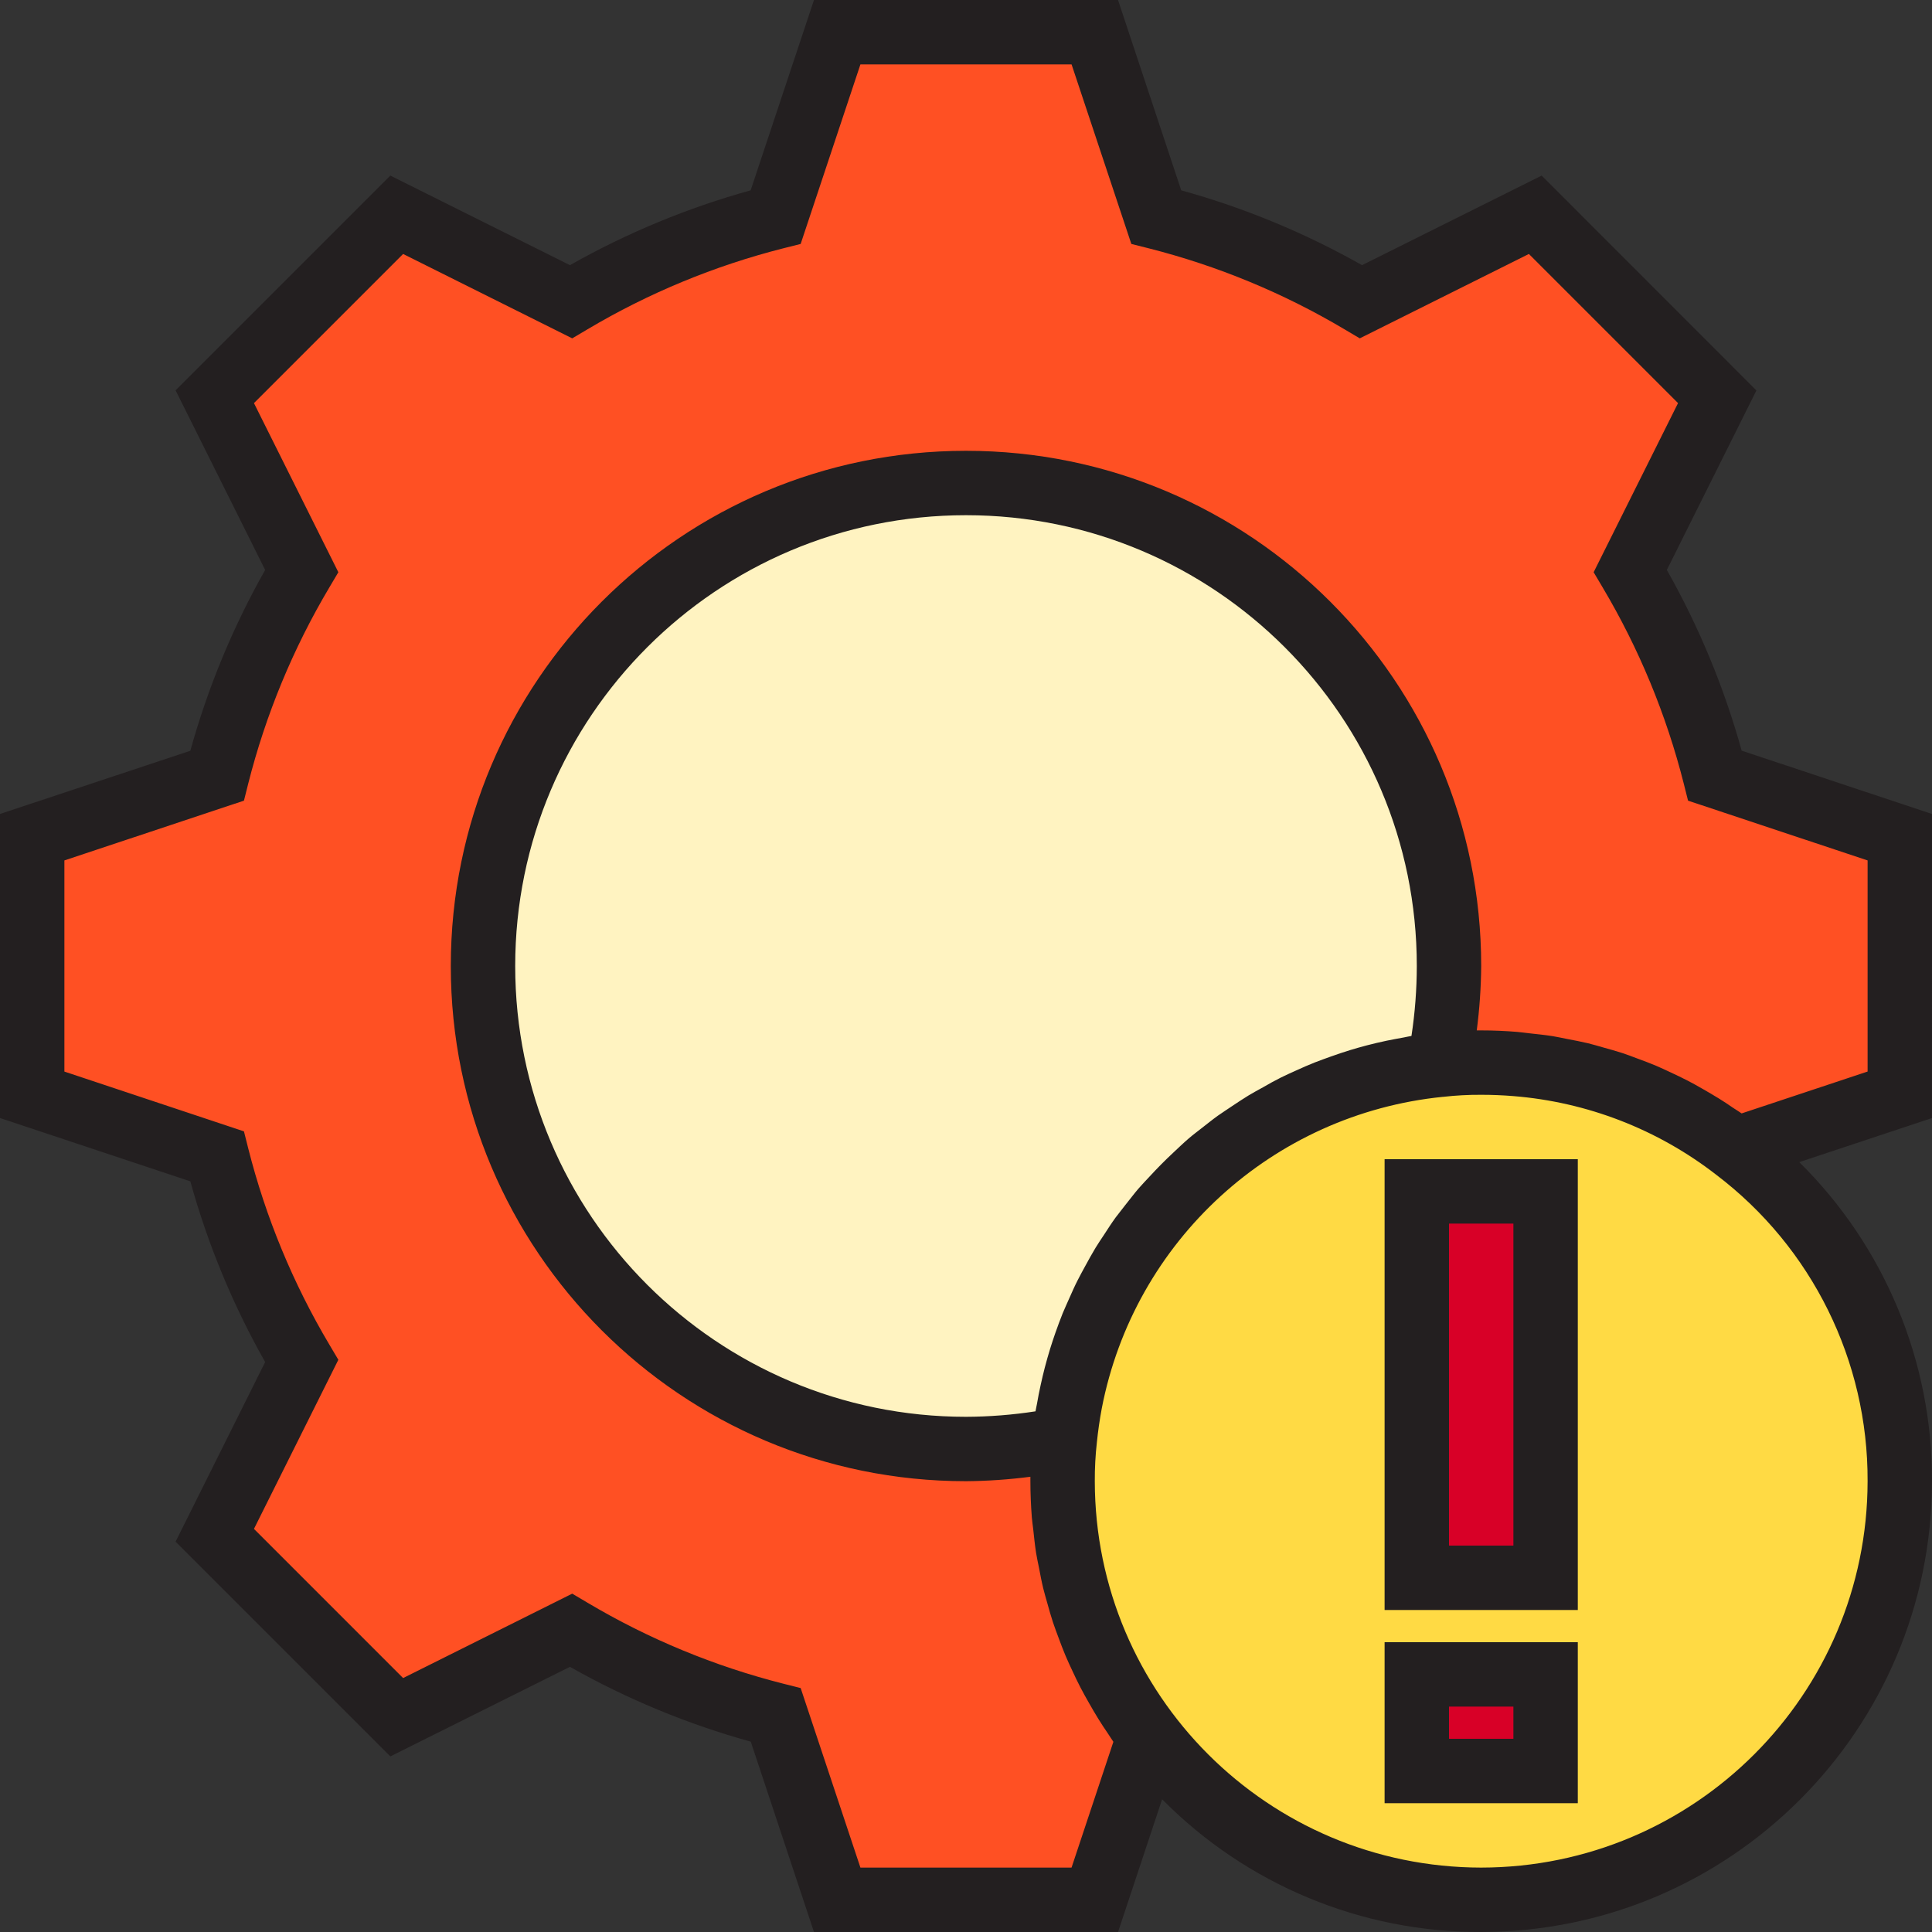 <svg height="480pt" viewBox="0 0 480.001 480" width="480pt" xmlns="http://www.w3.org/2000/svg"><rect x="0" y="0" width="480.001" height="480" fill="#333333" stroke="none"/><path d="m405.039 141.84 21.602-43.281-45.199-45.199-43.281 21.602c-15.855-9.43-32.996-16.516-50.879-21.039l-15.281-45.922h-64l-15.281 45.922c-17.883 4.523-35.023 11.609-50.879 21.039l-43.281-21.602-45.199 45.199 21.602 43.281c-9.43 15.855-16.52 32.996-21.039 50.879l-45.922 15.281v64l45.922 15.281c4.52 17.887 11.609 35.023 21.039 50.879l-21.602 43.281 45.199 45.199 43.281-21.602c15.855 9.43 32.996 16.52 50.879 21.043l15.281 45.918h64l13.52-40.719c-14-18.121-21.57-40.383-21.52-63.281-.016-3.5.172-7 .559-10.48-8.082 1.641-16.309 2.473-24.559 2.48-66.273 0-120-53.727-120-120s53.727-120 120-120 120 53.727 120 120c-.008 8.25-.84 16.477-2.48 24.559 3.48-.387 6.98-.574 10.48-.559 22.898-.051 45.16 7.52 63.281 21.52l40.719-13.52v-64l-45.922-15.281c-4.52-17.883-11.609-35.023-21.039-50.879zm0 0" fill="#ff5023"/><path d="m357.52 264.559c1.641-8.082 2.473-16.309 2.48-24.559 0-66.273-53.727-120-120-120s-120 53.727-120 120 53.727 120 120 120c8.25-.008 16.477-.84 24.559-2.48 4.992-49.125 43.836-87.969 92.961-92.961zm0 0" fill="#fff3c1"/><path d="m357.52 264.559c-49.125 4.992-87.969 43.836-92.961 92.961-.387 3.48-.574 6.98-.559 10.48.027 57.398 46.57 103.914 103.969 103.906 57.398-.012 103.926-46.539 103.934-103.938.012-57.398-46.504-103.941-103.902-103.969-3.5-.016-7 .172-10.48.559zm26.48 175.441h-32v-24h32zm0-48h-32v-96h32zm0 0" fill="#ffda44"/><path d="m352 296h32v96h-32zm0 0" fill="#d80027"/><path d="m352 416h32v24h-32zm0 0" fill="#d80027"/><g fill="#231f20"><path d="m480 202.23-47.289-15.734c-4.344-15.668-10.586-30.746-18.59-44.895l22.254-44.594-53.352-53.383-44.625 22.254c-14.16-8.008-29.246-14.25-44.926-18.59l-15.703-47.289h-75.539l-15.734 47.289c-15.668 4.344-30.746 10.586-44.895 18.59l-44.625-22.254-53.352 53.352 22.254 44.625c-8.008 14.16-14.25 29.25-18.59 44.926l-47.289 15.703v75.539l47.289 15.734c4.344 15.668 10.586 30.746 18.59 44.895l-22.254 44.625 53.352 53.352 44.625-22.254c14.16 8.008 29.246 14.25 44.926 18.59l15.703 47.289h75.547l10.949-32.977c20.922 21.195 49.492 33.078 79.273 32.977 61.828-.066 111.934-50.172 112-112 .105-29.781-11.781-58.352-32.977-79.273l32.977-10.949zm-112 261.77c-52.992-.062-95.938-43.008-96-96-.016-3.238.156-6.473.52-9.688.289-2.82.691-5.609 1.207-8.367 8.035-41.691 42.473-73.168 84.715-77.434h.078c3.148-.359 6.312-.531 9.48-.512 2.668 0 5.316.105 7.953.32 18.359 1.465 35.895 8.258 50.445 19.551 23.801 18.059 37.727 46.254 37.602 76.129-.059 52.996-43.004 95.941-96 96zm-17.328-206.625c-.648.098-1.273.266-1.918.379-1.418.246-2.809.527-4.203.797-1.68.355-3.352.746-5 1.176-1.375.363-2.738.75-4.094 1.16-1.602.488-3.199 1.027-4.801 1.602-1.328.473-2.656.953-4 1.473-1.602.625-3.09 1.297-4.609 1.984-1.277.574-2.551 1.145-3.809 1.766-1.496.746-2.949 1.555-4.406 2.402-1.215.672-2.449 1.328-3.633 2.047-1.422.863-2.801 1.793-4.184 2.711-1.152.801-2.32 1.512-3.441 2.32-1.359.977-2.652 2.031-4 3.074-1.07.848-2.168 1.656-3.199 2.543-1.32 1.129-2.566 2.336-3.84 3.527-2.027 1.887-3.977 3.855-5.855 5.895-.961 1.051-1.961 2.059-2.887 3.137-1.105 1.297-2.121 2.664-3.199 4-.801 1.031-1.602 2.031-2.402 3.09-1.016 1.398-1.945 2.848-2.887 4.297-.711 1.078-1.441 2.141-2.113 3.246-.895 1.473-1.719 2.992-2.551 4.512-.617 1.145-1.258 2.273-1.84 3.441-.801 1.543-1.48 3.121-2.184 4.695-.539 1.207-1.074 2.398-1.602 3.648-.641 1.598-1.223 3.199-1.793 4.801-.445 1.293-.887 2.59-1.293 3.91-.492 1.602-.945 3.199-1.363 4.801-.375 1.434-.703 2.871-1.023 4.32-.32 1.449-.656 3.113-.918 4.688-.105.617-.266 1.207-.359 1.824-5.715.883-11.484 1.336-17.266 1.359-61.855 0-112-50.145-112-112s50.145-112 112-112 112 50.145 112 112c-.008 5.816-.449 11.625-1.328 17.375zm113.328 8.848-31.297 10.402c-.695-.496-1.43-.922-2.145-1.402-1.16-.797-2.336-1.598-3.52-2.316-1.344-.844-2.703-1.602-4.07-2.402-1.207-.688-2.402-1.367-3.648-2.008-1.41-.734-2.84-1.406-4.281-2.078-1.23-.578-2.465-1.16-3.719-1.691-1.48-.621-2.984-1.176-4.496-1.734-1.25-.465-2.496-.953-3.762-1.367-1.598-.52-3.199-.953-4.797-1.402-1.242-.352-2.473-.727-3.73-1.031-1.695-.406-3.414-.727-5.137-1.055-1.184-.23-2.398-.504-3.551-.695-1.945-.305-3.91-.512-5.879-.723-1-.102-1.984-.262-2.984-.344-2.945-.246-5.953-.375-8.984-.375-.391 0-.727 0-1.105 0 .691-5.305 1.062-10.648 1.105-16 0-70.691-57.309-128-128-128s-128 57.309-128 128 57.309 128 128 128c5.352-.043 10.695-.414 16-1.105v1.105c0 3.031.129 6.039.359 9.023.082 1.008.242 2 .352 3 .211 1.961.41 3.922.715 5.855.191 1.219.469 2.402.703 3.602.328 1.703.641 3.406 1.047 5.078.312 1.281.695 2.547 1.047 3.809.441 1.602.875 3.129 1.379 4.672.43 1.305.926 2.578 1.398 3.867.543 1.461 1.09 2.926 1.695 4.367.543 1.305 1.152 2.582 1.746 3.863.59 1.281 1.301 2.77 2.008 4.129.703 1.359 1.367 2.52 2.07 3.766.703 1.25 1.527 2.656 2.352 4 .824 1.344 1.543 2.402 2.352 3.594.48.695.898 1.422 1.395 2.121l-10.395 31.254h-52.453l-14.848-44.609-4.258-1.07c-17.133-4.34-33.551-11.129-48.742-20.16l-3.754-2.223-42.016 20.969-37.055-37.059 20.965-42.016-2.223-3.75c-9.031-15.195-15.82-31.613-20.16-48.746l-1.07-4.254-44.609-14.852v-52.461l44.609-14.848 1.07-4.258c4.34-17.133 11.129-33.551 20.16-48.742l2.223-3.754-20.965-42.016 37.055-37.055 42.016 20.965 3.754-2.223c15.191-9.031 31.609-15.82 48.742-20.16l4.258-1.07 14.848-44.609h52.461l14.848 44.609 4.258 1.07c17.133 4.34 33.551 11.129 48.742 20.16l3.754 2.223 42.016-20.965 37.055 37.055-20.965 42.016 2.223 3.754c9.031 15.191 15.82 31.609 20.16 48.742l1.07 4.258 44.609 14.848zm0 0"/><path d="m344 400h48v-112h-48zm16-96h16v80h-16zm0 0"/><path d="m344 448h48v-40h-48zm16-24h16v8h-16zm0 0"/></g></svg>
